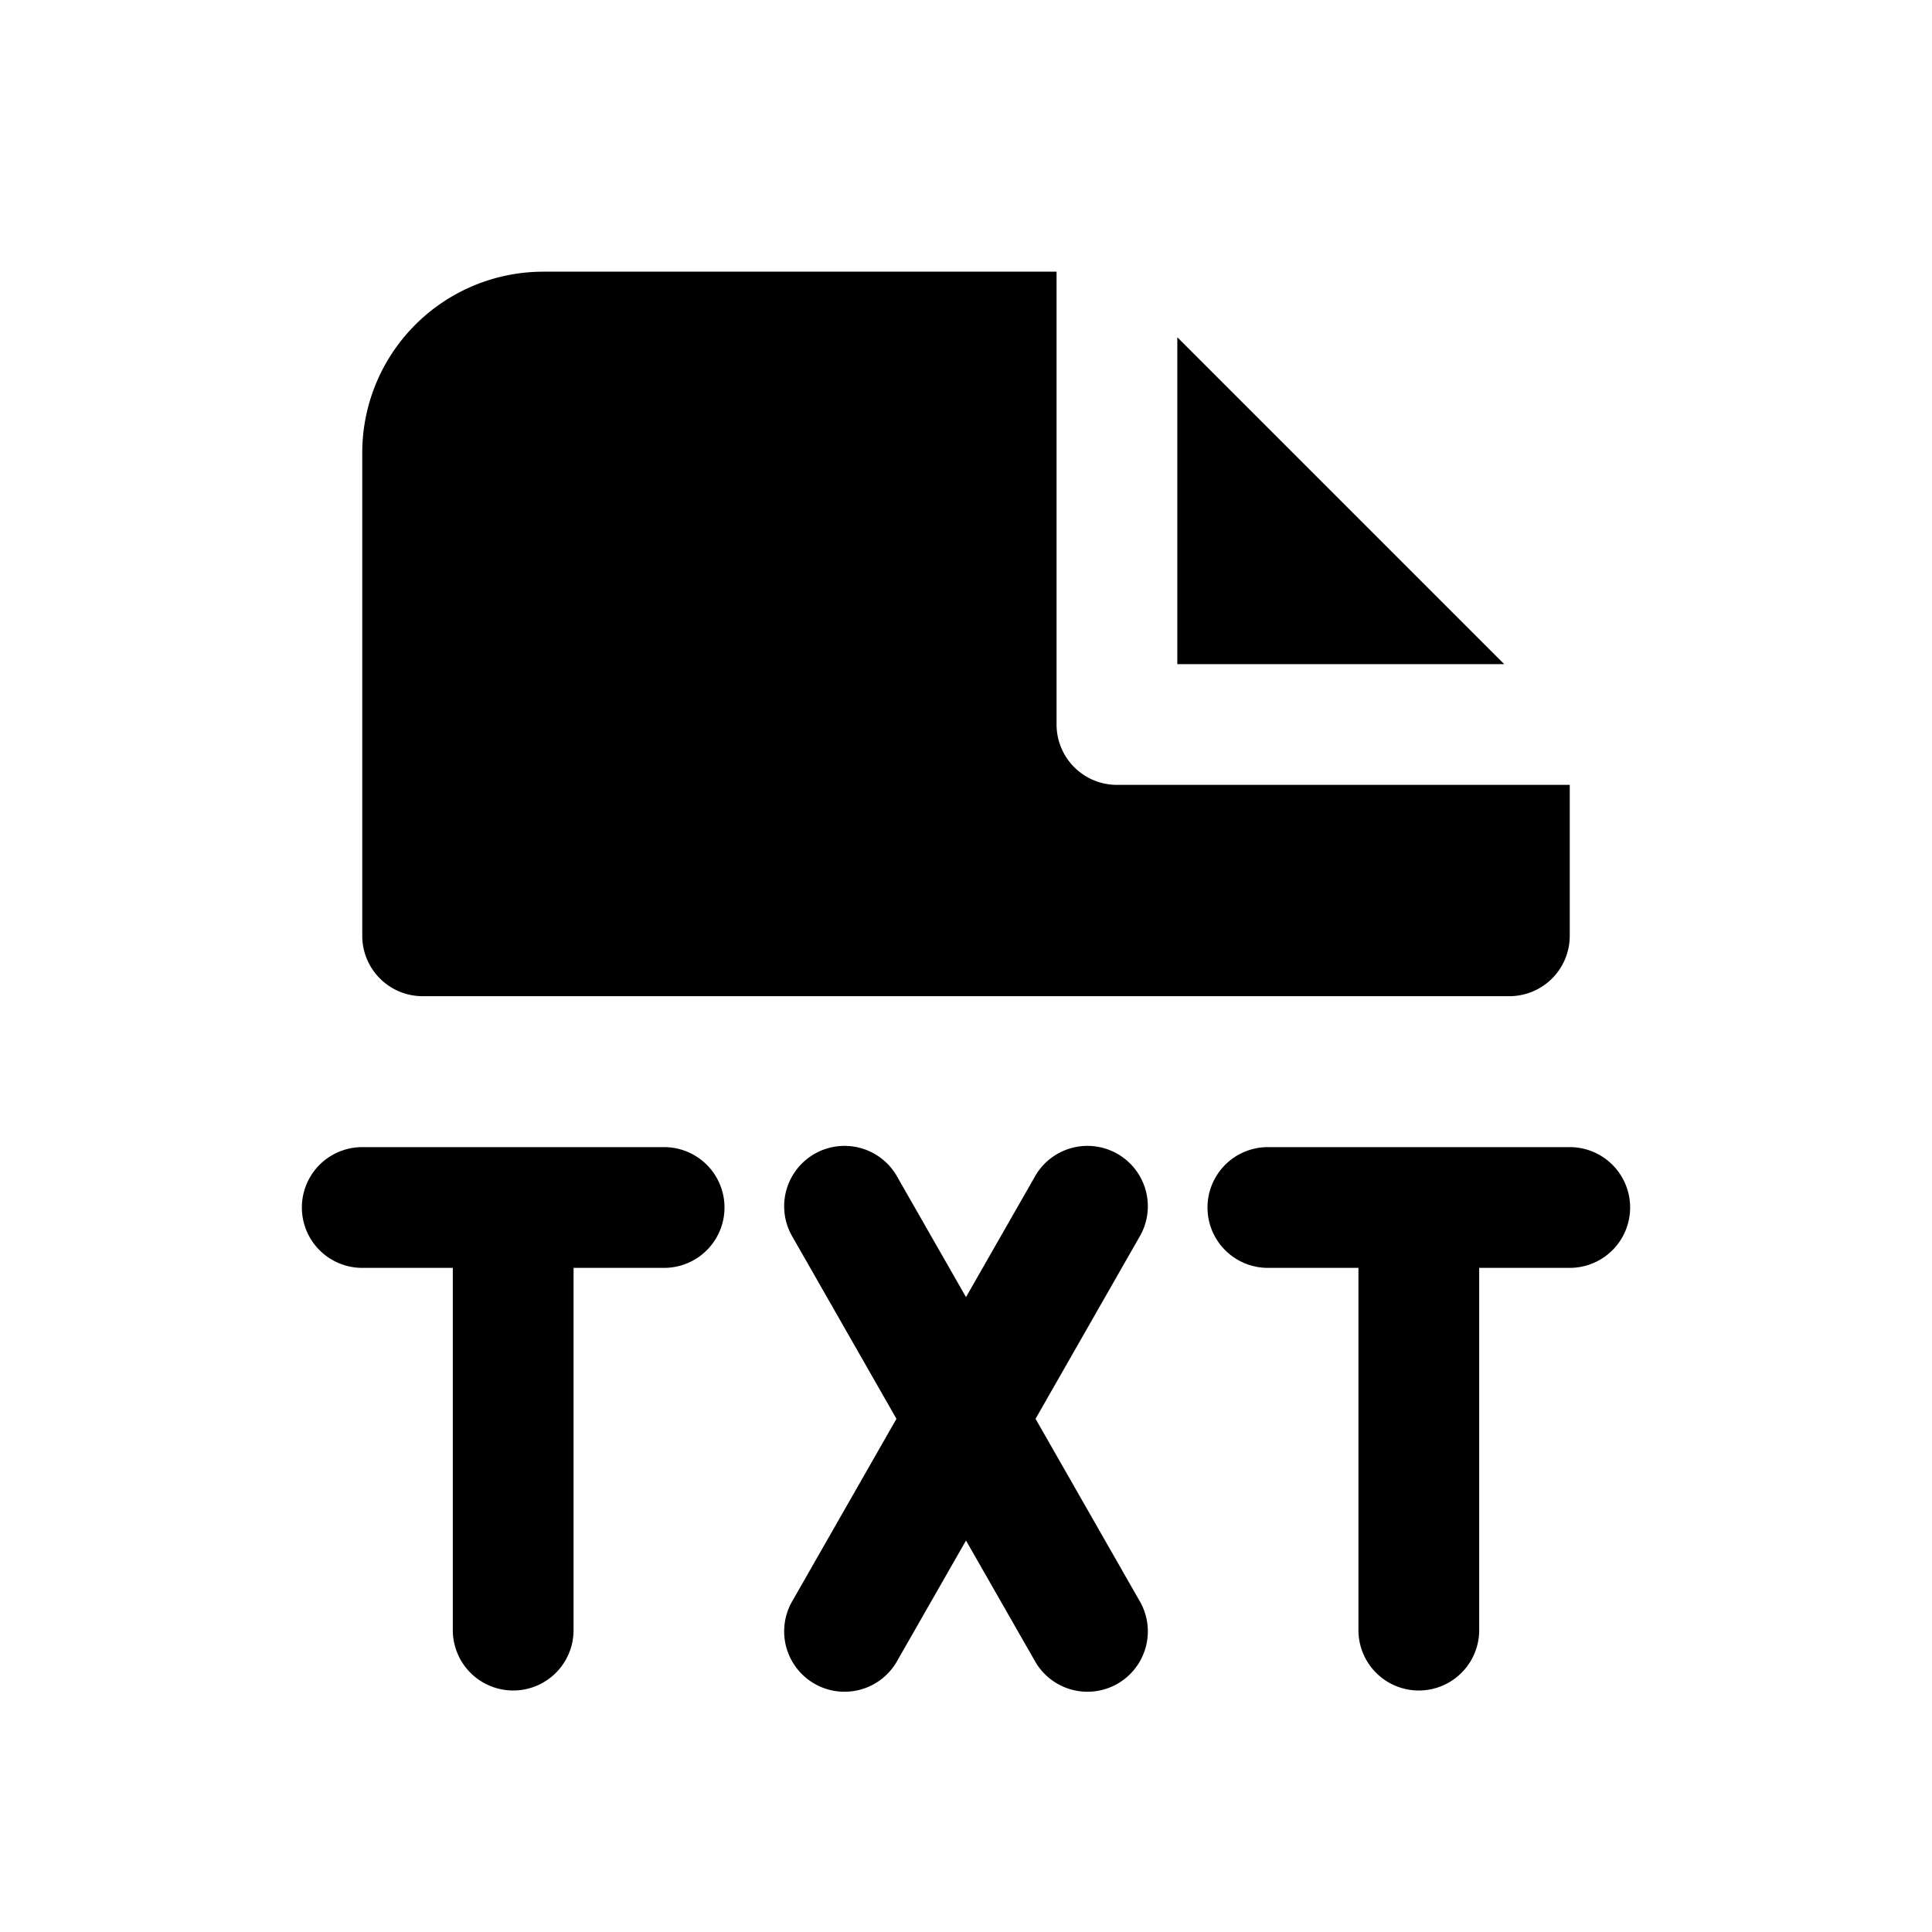 <svg width="32" height="32" fill="none" xmlns="http://www.w3.org/2000/svg"><path
    d="M9 4.5h8.5V12a1 1 0 0 0 1 1H26v2.5a1 1 0 0 1-1 1H7a1 1 0 0 1-1-1v-8a3 3 0 0 1 3-3Z"
    fill="#000"
  /><path
    d="M19.5 5.586 24.914 11H19.5V5.586Zm-4.632 13.918a1 1 0 1 0-1.736.992l1.716 3.004-1.716 3.004a1 1 0 1 0 1.736.992L16 25.516l1.132 1.98a1 1 0 1 0 1.736-.992L17.152 23.5l1.716-3.004a1 1 0 1 0-1.736-.992L16 21.484l-1.132-1.98ZM6 19a1 1 0 1 0 0 2h1.5v6a1 1 0 1 0 2 0v-6H11a1 1 0 1 0 0-2H6Zm14 1a1 1 0 0 1 1-1h5a1 1 0 1 1 0 2h-1.5v6a1 1 0 1 1-2 0v-6H21a1 1 0 0 1-1-1Z"
    fill="#000"
  /></svg>

